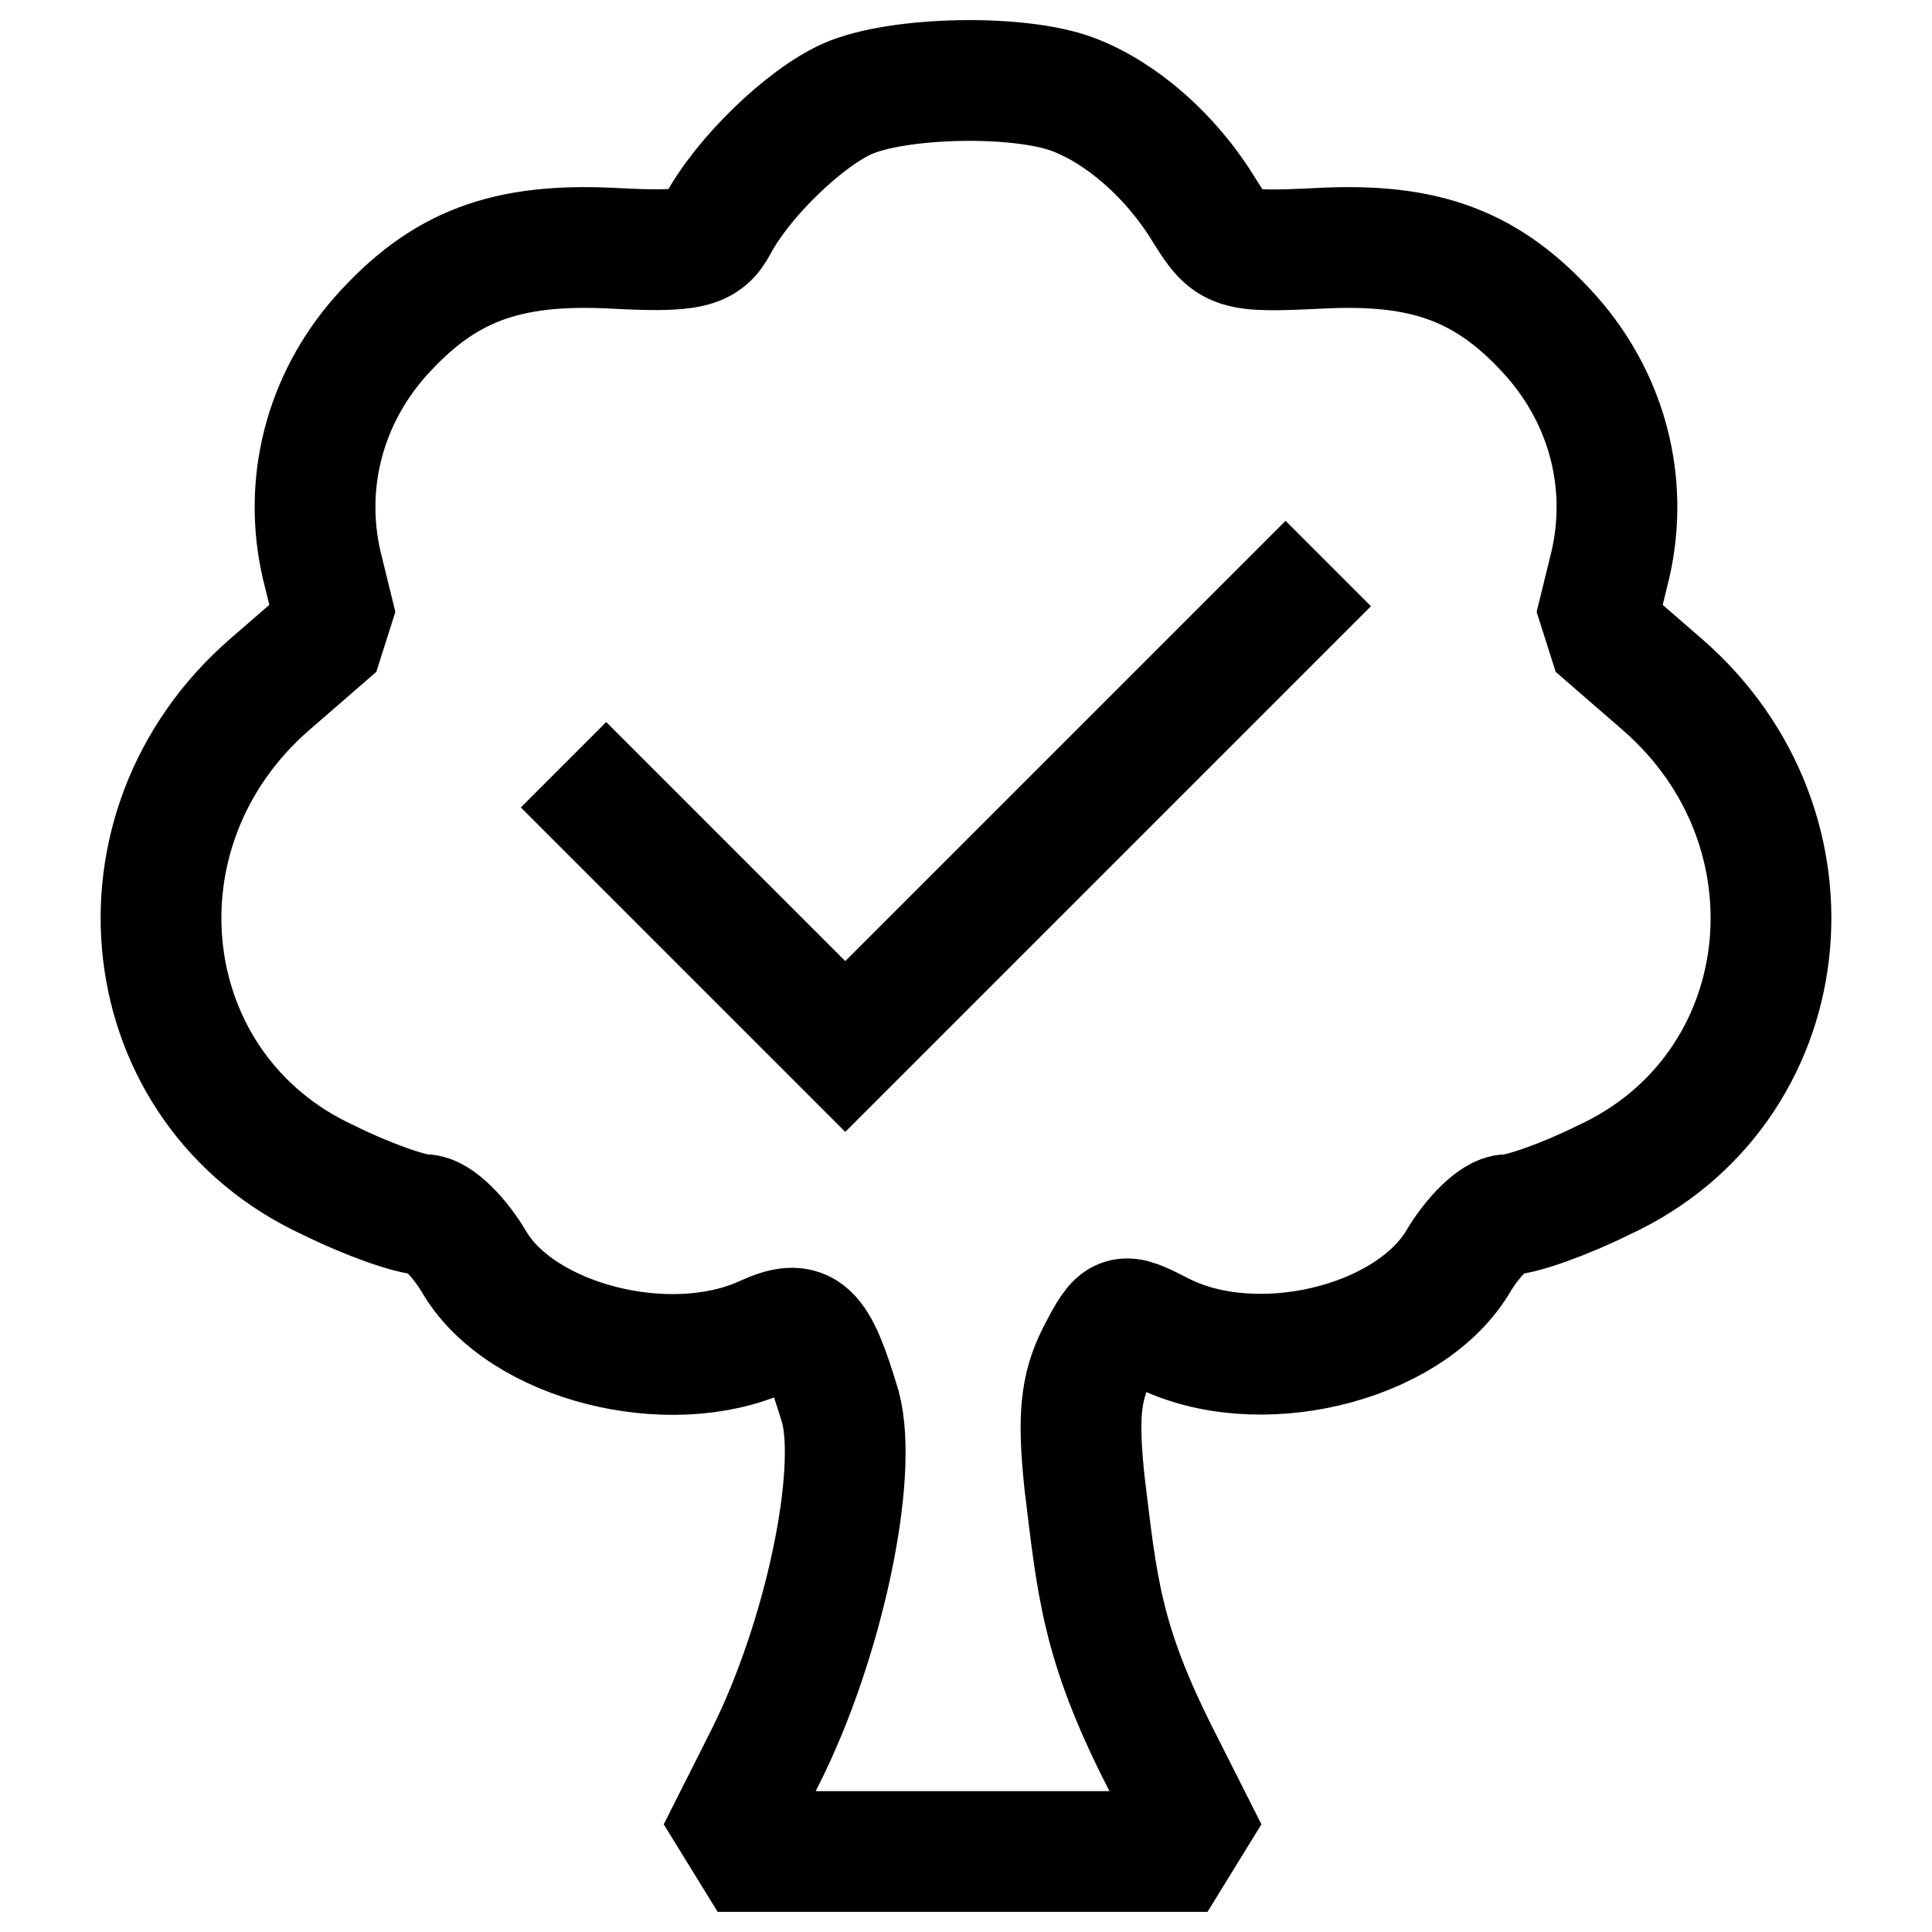 <svg width="24" height="24" viewBox="0 0 24 24" fill="none" xmlns="http://www.w3.org/2000/svg">
<path d="M10.527 1.227C9.989 1.468 9.227 2.207 8.915 2.792C8.759 3.084 8.586 3.136 7.615 3.084C6.28 3.016 5.501 3.308 4.721 4.185C4.027 4.976 3.767 6.008 3.993 7.006L4.183 7.78L3.351 8.502C1.272 10.308 1.653 13.541 4.079 14.659C4.565 14.9 5.102 15.089 5.275 15.089C5.431 15.089 5.709 15.364 5.899 15.691C6.488 16.671 8.308 17.135 9.487 16.602C10.007 16.361 10.146 16.499 10.44 17.479C10.665 18.322 10.232 20.386 9.504 21.831L8.915 23H12.035C14.461 23 15 23 15 23L14.41 21.831C13.68 20.39 13.629 19.698 13.473 18.425C13.386 17.6 13.421 17.239 13.629 16.826C13.906 16.293 13.924 16.293 14.427 16.551C15.605 17.153 17.477 16.705 18.101 15.691C18.291 15.364 18.569 15.089 18.725 15.089C18.898 15.089 19.435 14.9 19.921 14.659C22.347 13.541 22.728 10.308 20.649 8.502L19.817 7.78L20.007 7.006C20.233 6.008 19.973 4.976 19.279 4.185C18.5 3.308 17.72 3.016 16.402 3.084C15.328 3.136 15.276 3.119 14.964 2.62C14.548 1.932 13.924 1.399 13.335 1.175C12.659 0.917 11.151 0.952 10.527 1.227Z" stroke="black" stroke-width="1.5" stroke-linejoin="bevel"/>
<path d="M7 9.5L10.5 13L16.5 7" stroke="black" stroke-width="1.5"/>
</svg>
